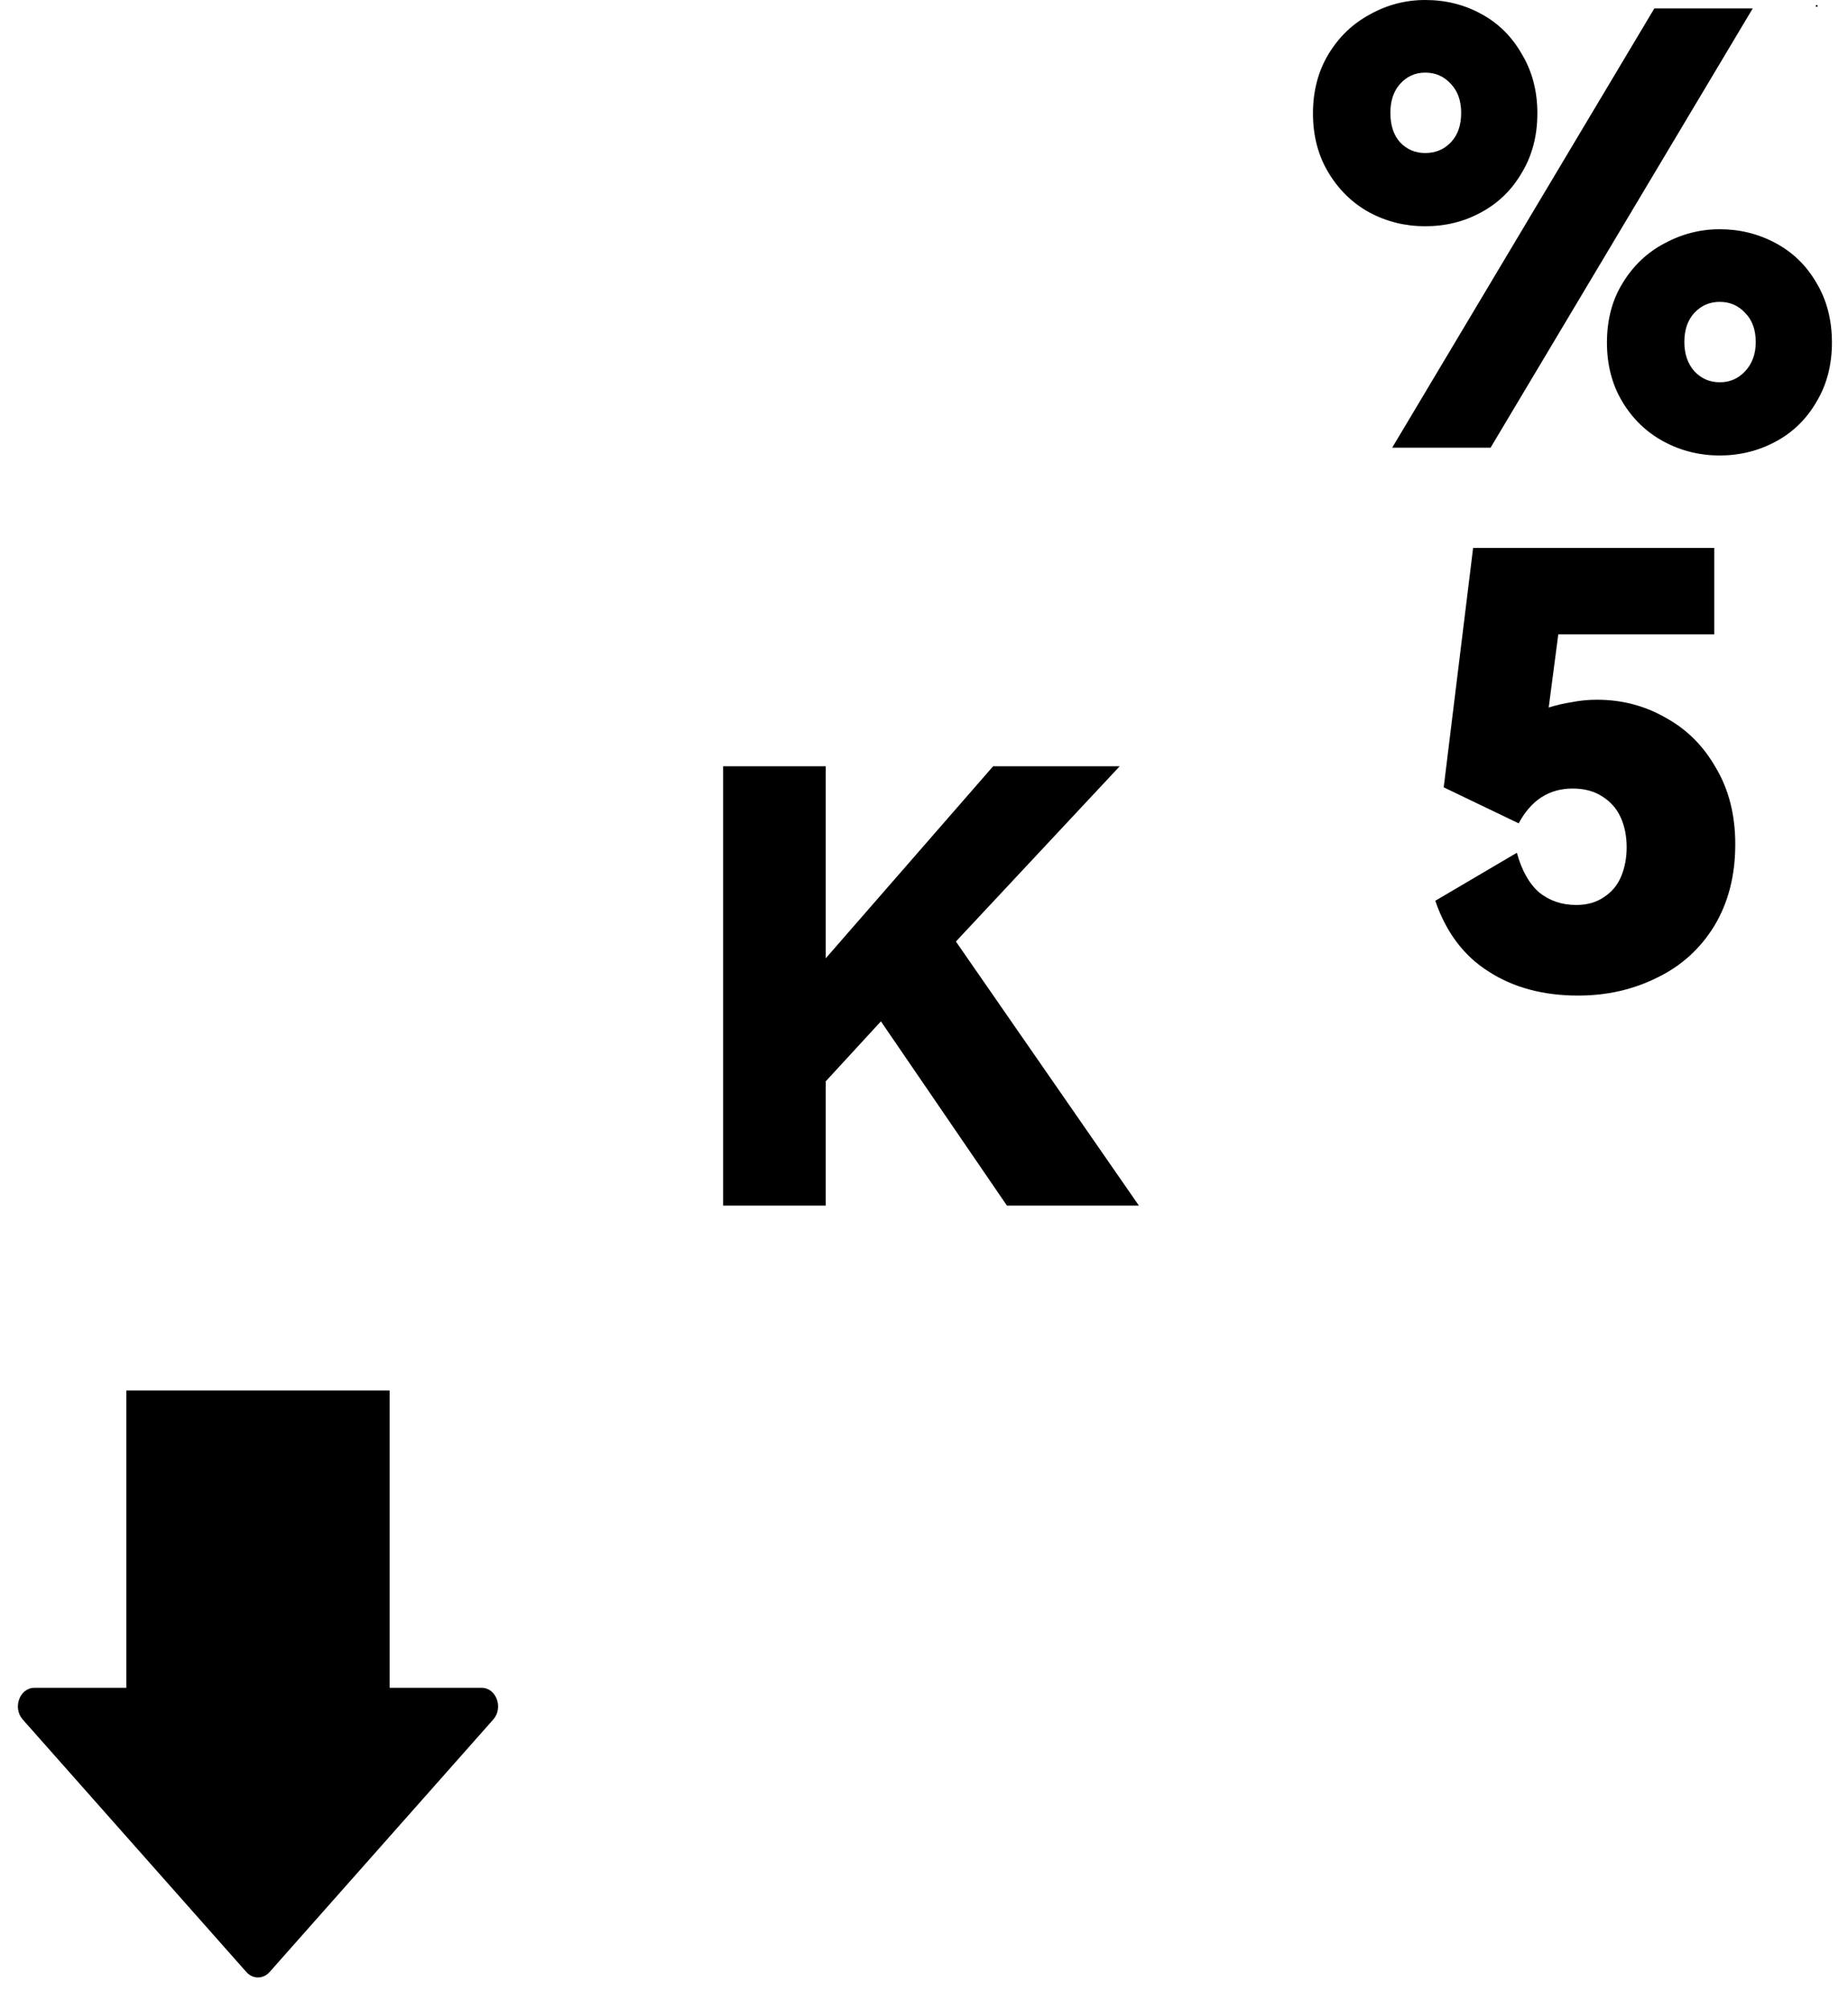<?xml version="1.0" encoding="UTF-8" standalone="no"?>
<svg
   width="115"
   height="125"
   viewBox="0 0 115 125"
   fill="none"
   version="1.1"
   id="svg3"
   sodipodi:docname="k.svg"
   inkscape:version="1.4 (e7c3feb100, 2024-10-09)"
   xmlns:inkscape="http://www.inkscape.org/namespaces/inkscape"
   xmlns:sodipodi="http://sodipodi.sourceforge.net/DTD/sodipodi-0.dtd"
   xmlns="http://www.w3.org/2000/svg"
   xmlns:svg="http://www.w3.org/2000/svg">
  <sodipodi:namedview
     id="namedview3"
     pagecolor="#ffffff"
     bordercolor="#000000"
     borderopacity="0.25"
     inkscape:showpageshadow="2"
     inkscape:pageopacity="0.0"
     inkscape:pagecheckerboard="0"
     inkscape:deskcolor="#d1d1d1"
     showgrid="true"
     inkscape:zoom="4.0000001"
     inkscape:cx="62.999998"
     inkscape:cy="39.124999"
     inkscape:window-width="1920"
     inkscape:window-height="1008"
     inkscape:window-x="0"
     inkscape:window-y="0"
     inkscape:window-maximized="1"
     inkscape:current-layer="text2">
    <inkscape:grid
       id="grid5"
       units="px"
       originx="0"
       originy="0"
       spacingx="1"
       spacingy="1"
       empcolor="#0099e5"
       empopacity="0.302"
       color="#0099e5"
       opacity="0.149"
       empspacing="5"
       enabled="true"
       visible="true" />
  </sodipodi:namedview>
  <defs
     id="defs3">
    <clipPath
       id="clip0_19_766">
      <rect
         width="115"
         height="125"
         fill="white"
         id="rect3" />
    </clipPath>
  </defs>
  <rect
     style="fill:#000000"
     id="rect1"
     width="0.1"
     height="0.1"
     x="113"
     y="0.32" />
  <path
     d="m 24.249,105 h 5.721 c 0.913,0 1.37,1.245 0.724,1.974 l -13.916,15.707 c -0.4,0.452 -1.048,0.452 -1.448,0 L 1.415,106.974 C 0.77,106.245 1.227,105 2.139,105 H 7.861 V 86.502 H 24.249 Z"
     fill="#000000"
     id="path5"
     style="stroke-width:1.451" />
  <path
     d="M 69.677,47.672 59.485,58.573 70.872,75 h -8.213 l -7.84,-11.461 -3.435,3.733 v 7.728 H 45 V 47.672 h 6.384 V 59.619 L 61.8,47.672 Z"
     id="text1"
     style="font-weight:900;font-size:37.333px;line-height:0.9;font-family:'HarmonyOS Sans';-inkscape-font-specification:'HarmonyOS Sans Heavy';text-align:end;letter-spacing:1px;text-anchor:end;fill:#000000;stroke-width:6.5"
     aria-label="K" />
  <g
     id="text2"
     style="font-weight:900;font-size:37.333px;line-height:0.9;font-family:'HarmonyOS Sans';-inkscape-font-specification:'HarmonyOS Sans Heavy';text-align:end;letter-spacing:1px;text-anchor:end;fill:#000000;stroke-width:6.5"
     aria-label="%&#10;5">
    <path
       style="text-align:center;text-anchor:middle"
       d="m 95.669,7.056 q 0,2.091 -0.971,3.696 -0.933,1.605 -2.539,2.464 -1.568,0.859 -3.472,0.859 -1.867,0 -3.472,-0.859 -1.568,-0.859 -2.539,-2.464 -0.971,-1.605 -0.971,-3.696 0,-2.091 0.971,-3.696 0.971,-1.605 2.576,-2.464 Q 86.859,-4.2724609e-7 88.688,-4.2724609e-7 q 1.904,0 3.472,0.859 1.605,0.859 2.539,2.501 0.971,1.605 0.971,3.696 z m -4.741,-0.037 q 0,-1.12 -0.635,-1.792 -0.635,-0.709 -1.605,-0.709 -0.933,0 -1.568,0.709 -0.597,0.672 -0.597,1.792 0,1.157 0.597,1.829 0.635,0.672 1.568,0.672 0.971,0 1.605,-0.672 0.635,-0.672 0.635,-1.829 z M 114,21.317 q 0,2.091 -0.971,3.696 -0.933,1.605 -2.539,2.464 -1.605,0.859 -3.472,0.859 -1.867,0 -3.472,-0.859 -1.605,-0.859 -2.576,-2.464 -0.971,-1.605 -0.971,-3.696 0,-2.128 0.971,-3.696 0.971,-1.605 2.576,-2.464 1.643,-0.896 3.472,-0.896 1.867,0 3.472,0.859 1.605,0.859 2.539,2.464 Q 114,19.189 114,21.317 Z m -4.741,-0.037 q 0,-1.157 -0.672,-1.829 -0.635,-0.672 -1.568,-0.672 -0.933,0 -1.568,0.672 -0.635,0.672 -0.635,1.829 0,1.12 0.635,1.829 0.635,0.672 1.568,0.672 0.933,0 1.568,-0.672 0.672,-0.709 0.672,-1.829 z M 86.635,27.851 102.949,0.523 H 109.072 L 92.757,27.851 Z"
       id="path3" />
    <path
       style="text-align:center;text-anchor:middle"
       d="m 99.361,43.531 q 2.352,0 4.293,1.12 1.979,1.083 3.136,3.136 1.195,2.016 1.195,4.741 0,2.912 -1.307,5.077 -1.307,2.128 -3.547,3.211 -2.24,1.12 -4.928,1.12 -3.248,0 -5.563,-1.493 -2.315,-1.456 -3.323,-4.405 l 5.077,-2.987 q 0.448,1.643 1.381,2.464 0.971,0.784 2.315,0.784 1.008,0 1.717,-0.485 0.747,-0.485 1.083,-1.307 0.336,-0.821 0.336,-1.792 0,-1.045 -0.373,-1.867 -0.373,-0.821 -1.157,-1.307 -0.747,-0.485 -1.829,-0.485 -2.203,0 -3.36,2.165 L 89.841,48.981 91.671,34.085 h 15.008 v 5.376 h -9.707 l -0.597,4.555 q 0.709,-0.224 1.456,-0.336 0.747,-0.149 1.531,-0.149 z"
       id="path4" />
  </g>
</svg>
